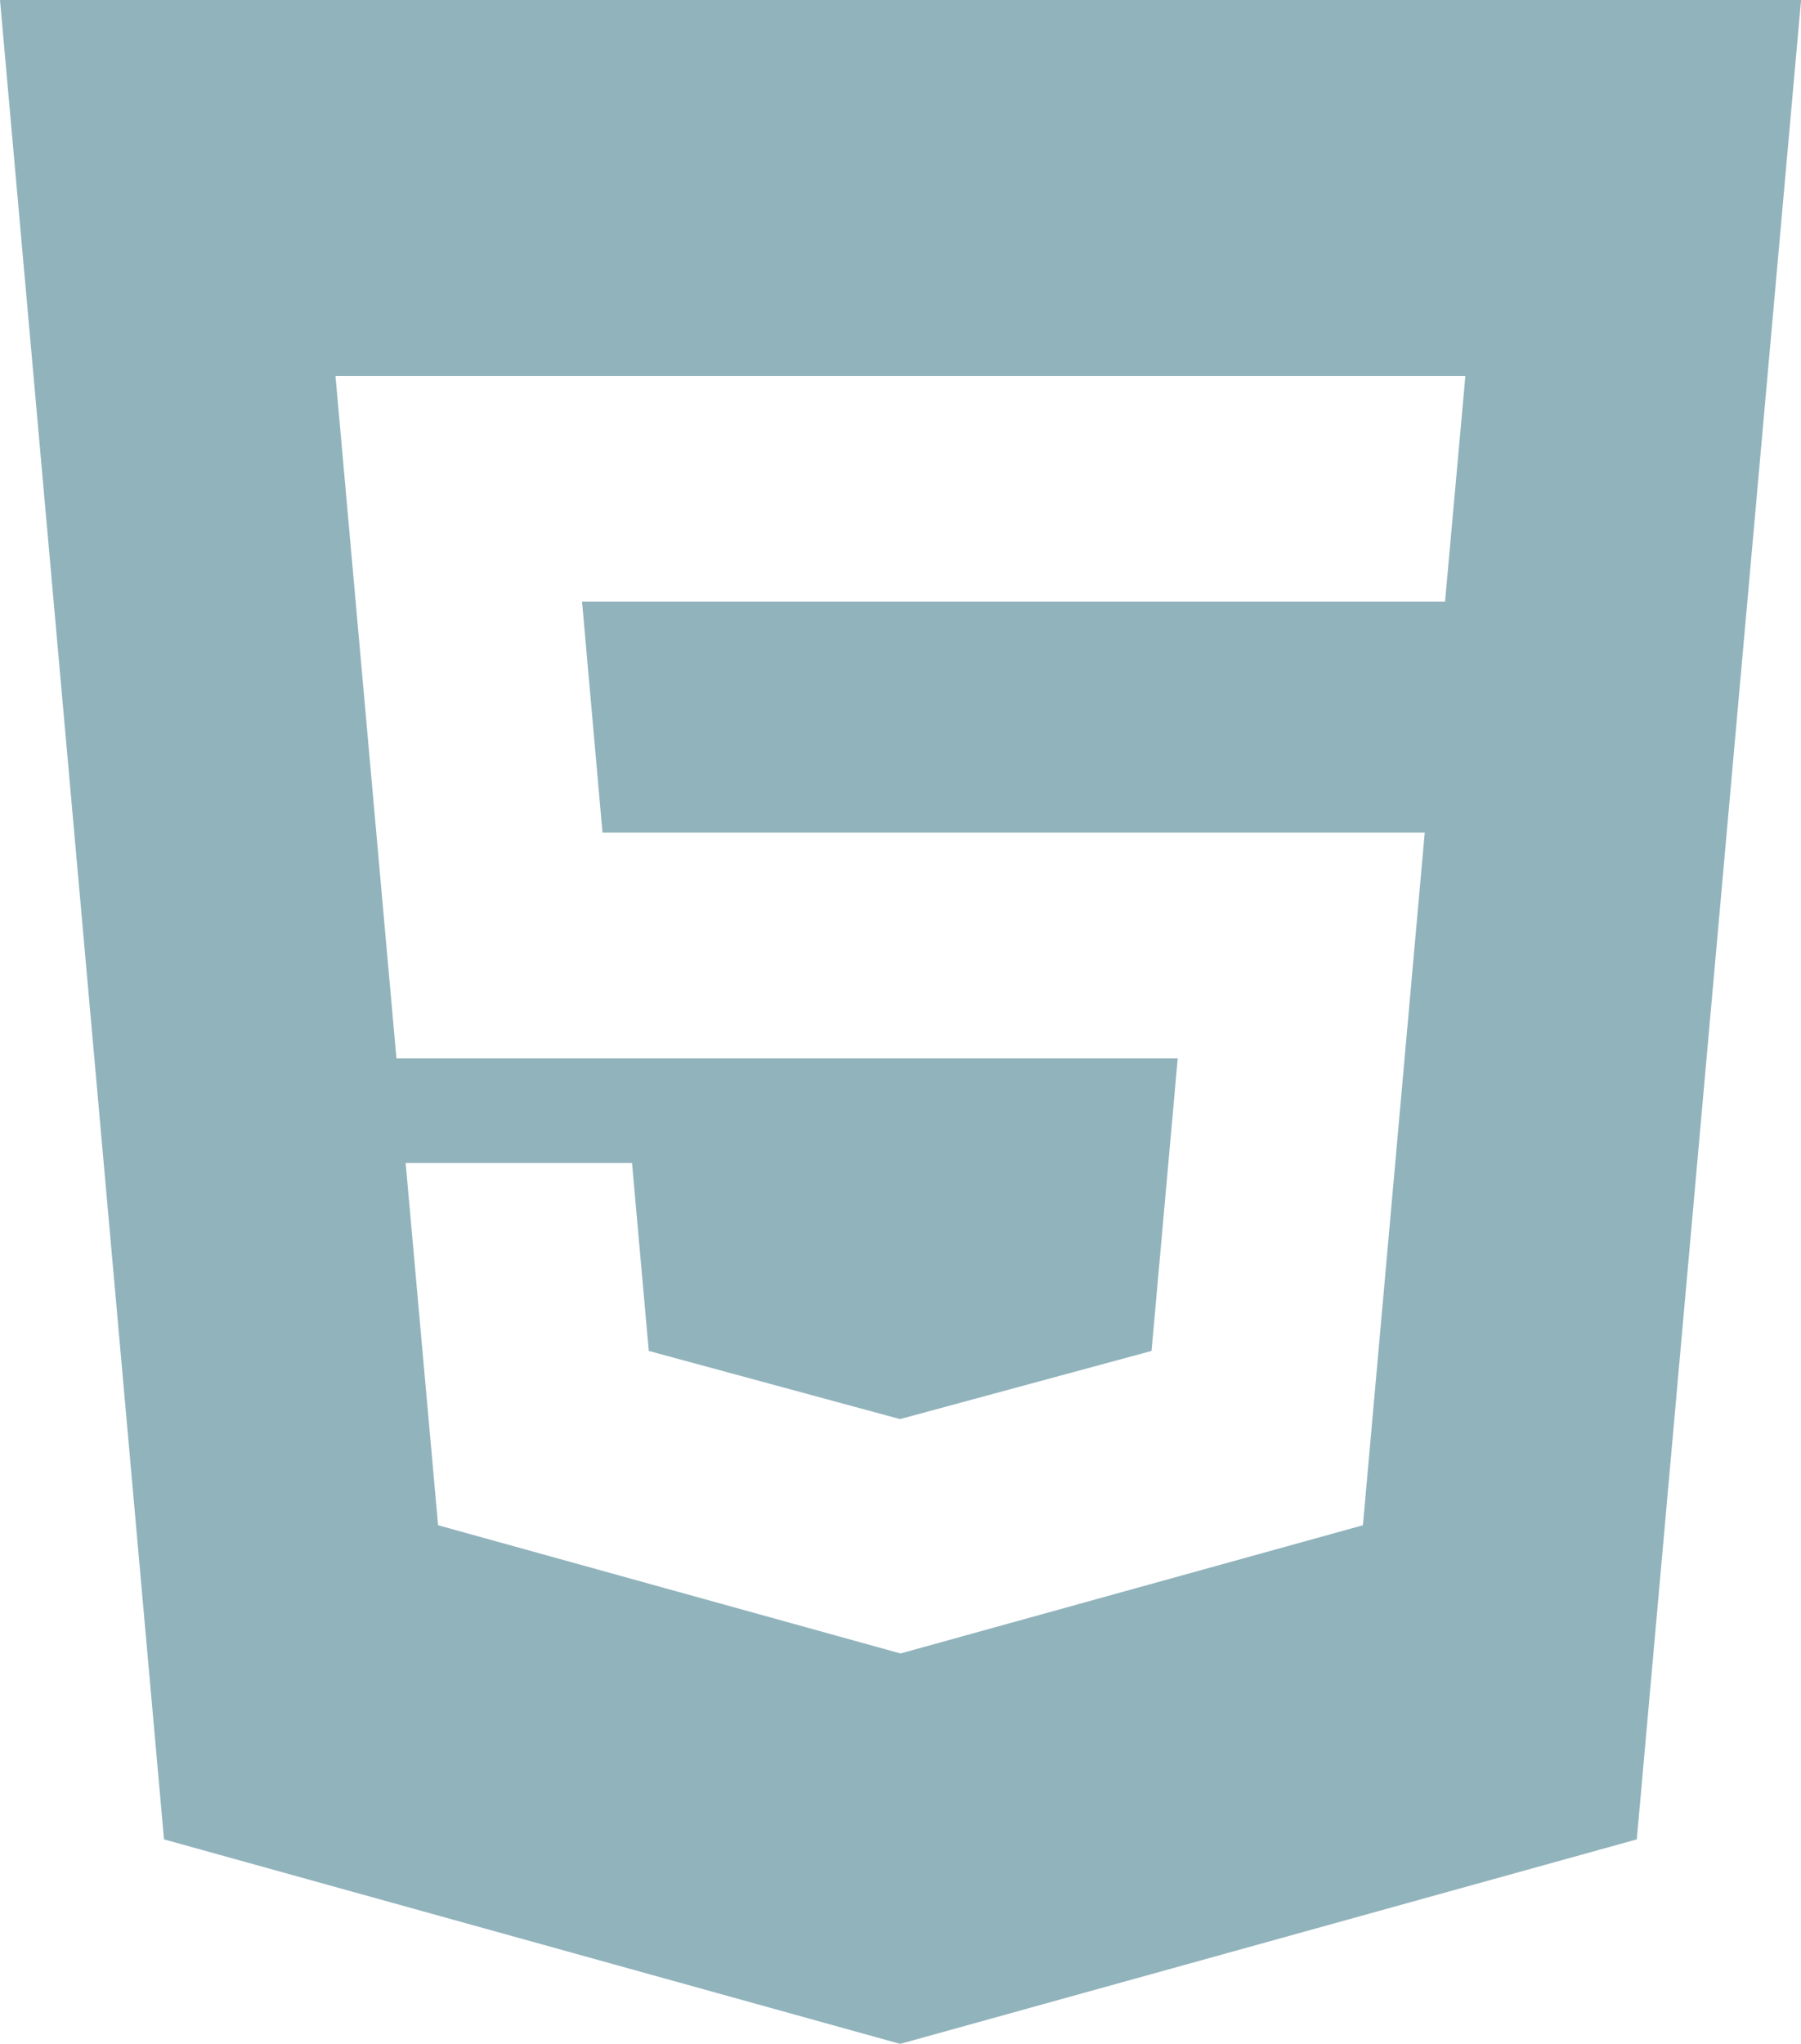 <svg id="Group_15" data-name="Group 15" xmlns="http://www.w3.org/2000/svg" width="26.422" height="29.979" viewBox="0 0 26.422 29.979">
  <path id="Path_11" data-name="Path 11" d="M10.949,14.926l2.406,26.982,10.8,3,10.807-3,2.41-26.983Zm21.2,8.824H19.488l.3,3.389H31.851L30.944,37.3,24.16,39.181l0,0L17.376,37.3,16.9,31.986h3.321l.246,2.757,3.686,1,0,0h0l3.69-1,.384-4.292H16.765l-.894-10.008H32.447Z" transform="translate(-10.949 -14.926)" fill="#91b3bc"/>
</svg>
